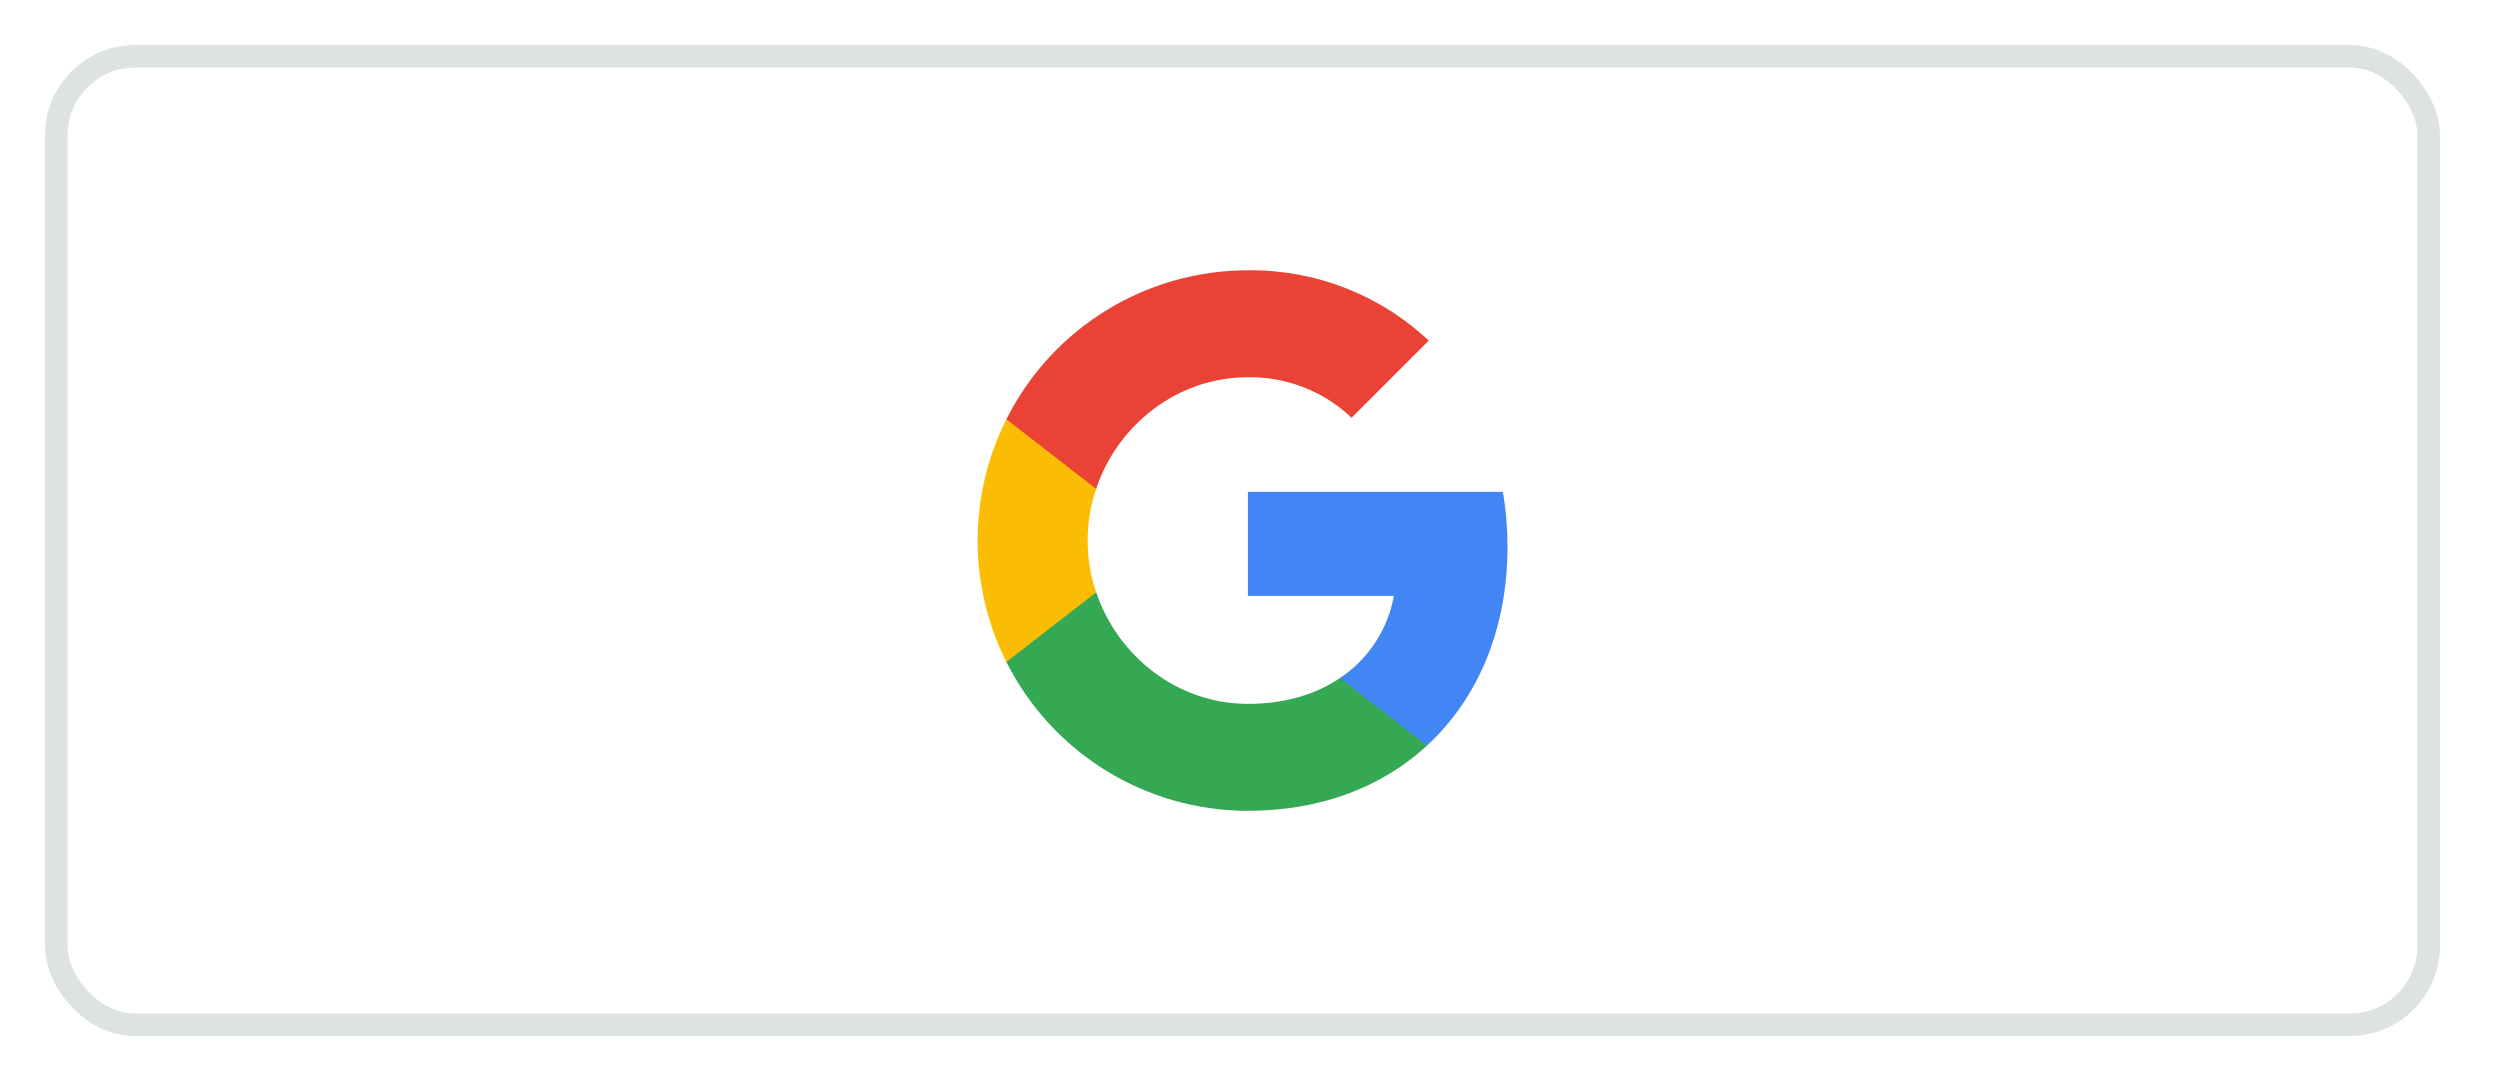 <svg width="111" height="48" viewBox="0 0 111 48" fill="none" xmlns="http://www.w3.org/2000/svg">
<g filter="url(#filter0_d_111_5306)">
<rect x="2" y="1" width="106.333" height="44" rx="4" fill="white"/>
<g clip-path="url(#clip0_111_5306)">
<path d="M66.933 23.276C66.933 22.461 66.867 21.641 66.725 20.838H55.407V25.459H61.888C61.619 26.95 60.755 28.268 59.49 29.106V32.104H63.357C65.627 30.014 66.933 26.927 66.933 23.276Z" fill="#4285F4"/>
<path d="M55.407 35.001C58.643 35.001 61.372 33.938 63.361 32.104L59.494 29.105C58.418 29.837 57.029 30.252 55.411 30.252C52.28 30.252 49.626 28.14 48.674 25.3H44.683V28.391C46.72 32.443 50.869 35.001 55.407 35.001V35.001Z" fill="#34A853"/>
<path d="M48.669 25.3C48.166 23.81 48.166 22.196 48.669 20.706V17.615H44.683C42.981 21.006 42.981 25 44.683 28.391L48.669 25.3V25.3Z" fill="#FBBC04"/>
<path d="M55.407 15.75C57.117 15.723 58.771 16.367 60.01 17.549L63.436 14.123C61.267 12.085 58.387 10.966 55.407 11.001C50.869 11.001 46.72 13.558 44.683 17.615L48.669 20.706C49.617 17.862 52.276 15.75 55.407 15.75V15.75Z" fill="#EA4335"/>
</g>
<rect x="2.5" y="1.5" width="105.333" height="43" rx="3.5" stroke="#DDE2E3"/>
</g>
<defs>
<filter id="filter0_d_111_5306" x="0" y="0" width="110.333" height="48" filterUnits="userSpaceOnUse" color-interpolation-filters="sRGB">
<feFlood flood-opacity="0" result="BackgroundImageFix"/>
<feColorMatrix in="SourceAlpha" type="matrix" values="0 0 0 0 0 0 0 0 0 0 0 0 0 0 0 0 0 0 127 0" result="hardAlpha"/>
<feOffset dy="1"/>
<feGaussianBlur stdDeviation="1"/>
<feColorMatrix type="matrix" values="0 0 0 0 0.063 0 0 0 0 0.094 0 0 0 0 0.157 0 0 0 0.05 0"/>
<feBlend mode="normal" in2="BackgroundImageFix" result="effect1_dropShadow_111_5306"/>
<feBlend mode="normal" in="SourceGraphic" in2="effect1_dropShadow_111_5306" result="shape"/>
</filter>
<clipPath id="clip0_111_5306">
<rect width="24" height="24" fill="white" transform="translate(43.167 11)"/>
</clipPath>
</defs>
</svg>
